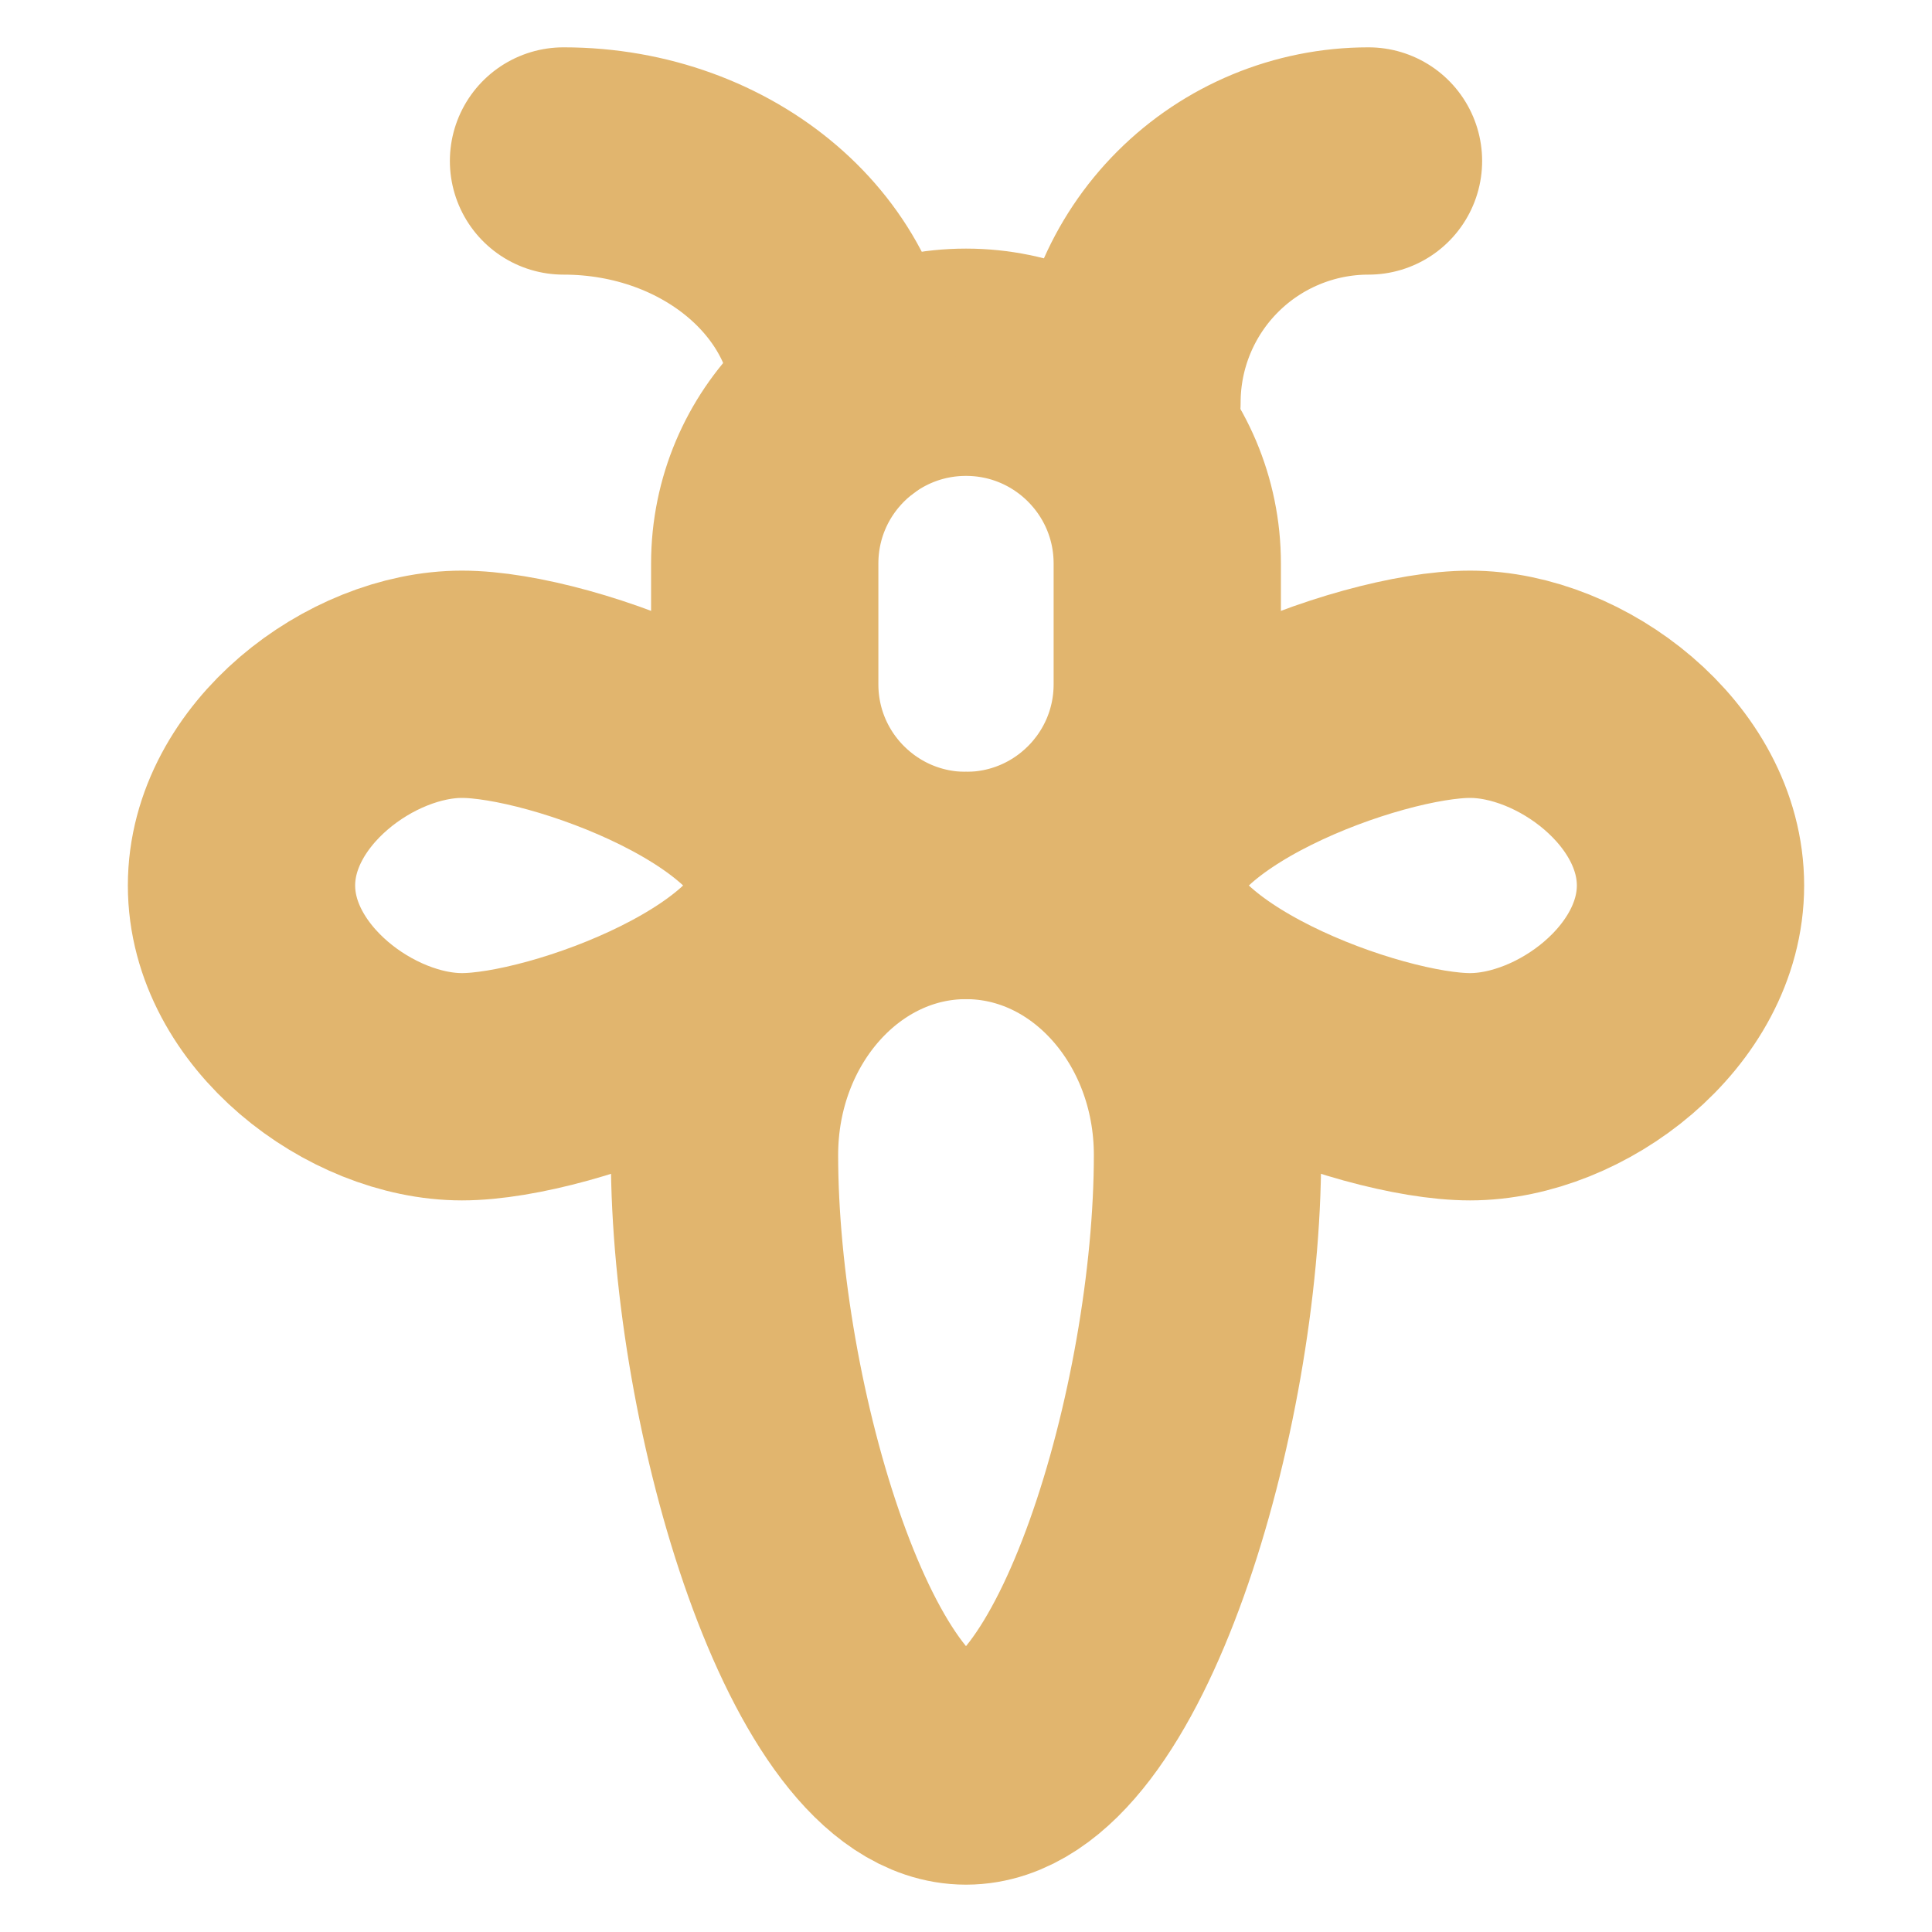 <svg width="34" height="34" viewBox="0 0 34 34" fill="none" xmlns="http://www.w3.org/2000/svg">
<path d="M21.25 20.326C21.25 24.792 19.347 31.167 17 31.167C14.653 31.167 12.75 24.792 12.75 20.326C12.75 17.707 14.653 15.583 17 15.583C19.347 15.583 21.25 17.707 21.25 20.326Z" stroke="#E1B56E" stroke-width="4"/>
<path d="M8.13 12.042C9.908 12.042 14.167 13.628 14.167 15.583C14.167 17.539 9.908 19.125 8.13 19.125C6.352 19.125 4.25 17.539 4.25 15.583C4.25 13.628 6.352 12.042 8.13 12.042ZM25.87 12.042C24.092 12.042 19.833 13.628 19.833 15.583C19.833 17.539 24.092 19.125 25.87 19.125C27.648 19.125 29.75 17.539 29.75 15.583C29.75 13.628 27.648 12.042 25.87 12.042Z" stroke="#E1B56E" stroke-width="4"/>
<path d="M20.542 9.917C20.542 7.961 18.956 6.375 17 6.375C15.044 6.375 13.458 7.961 13.458 9.917V12.042C13.458 13.998 15.044 15.583 17 15.583C18.956 15.583 20.542 13.998 20.542 12.042V9.917Z" stroke="#E1B56E" stroke-width="4"/>
<path d="M19.833 7.083C19.833 5.956 20.281 4.875 21.078 4.078C21.875 3.281 22.956 2.833 24.083 2.833M14.875 7.083C14.875 4.736 12.655 2.833 9.917 2.833" stroke="#E1B56E" stroke-width="4" stroke-linecap="round"/>
</svg>
